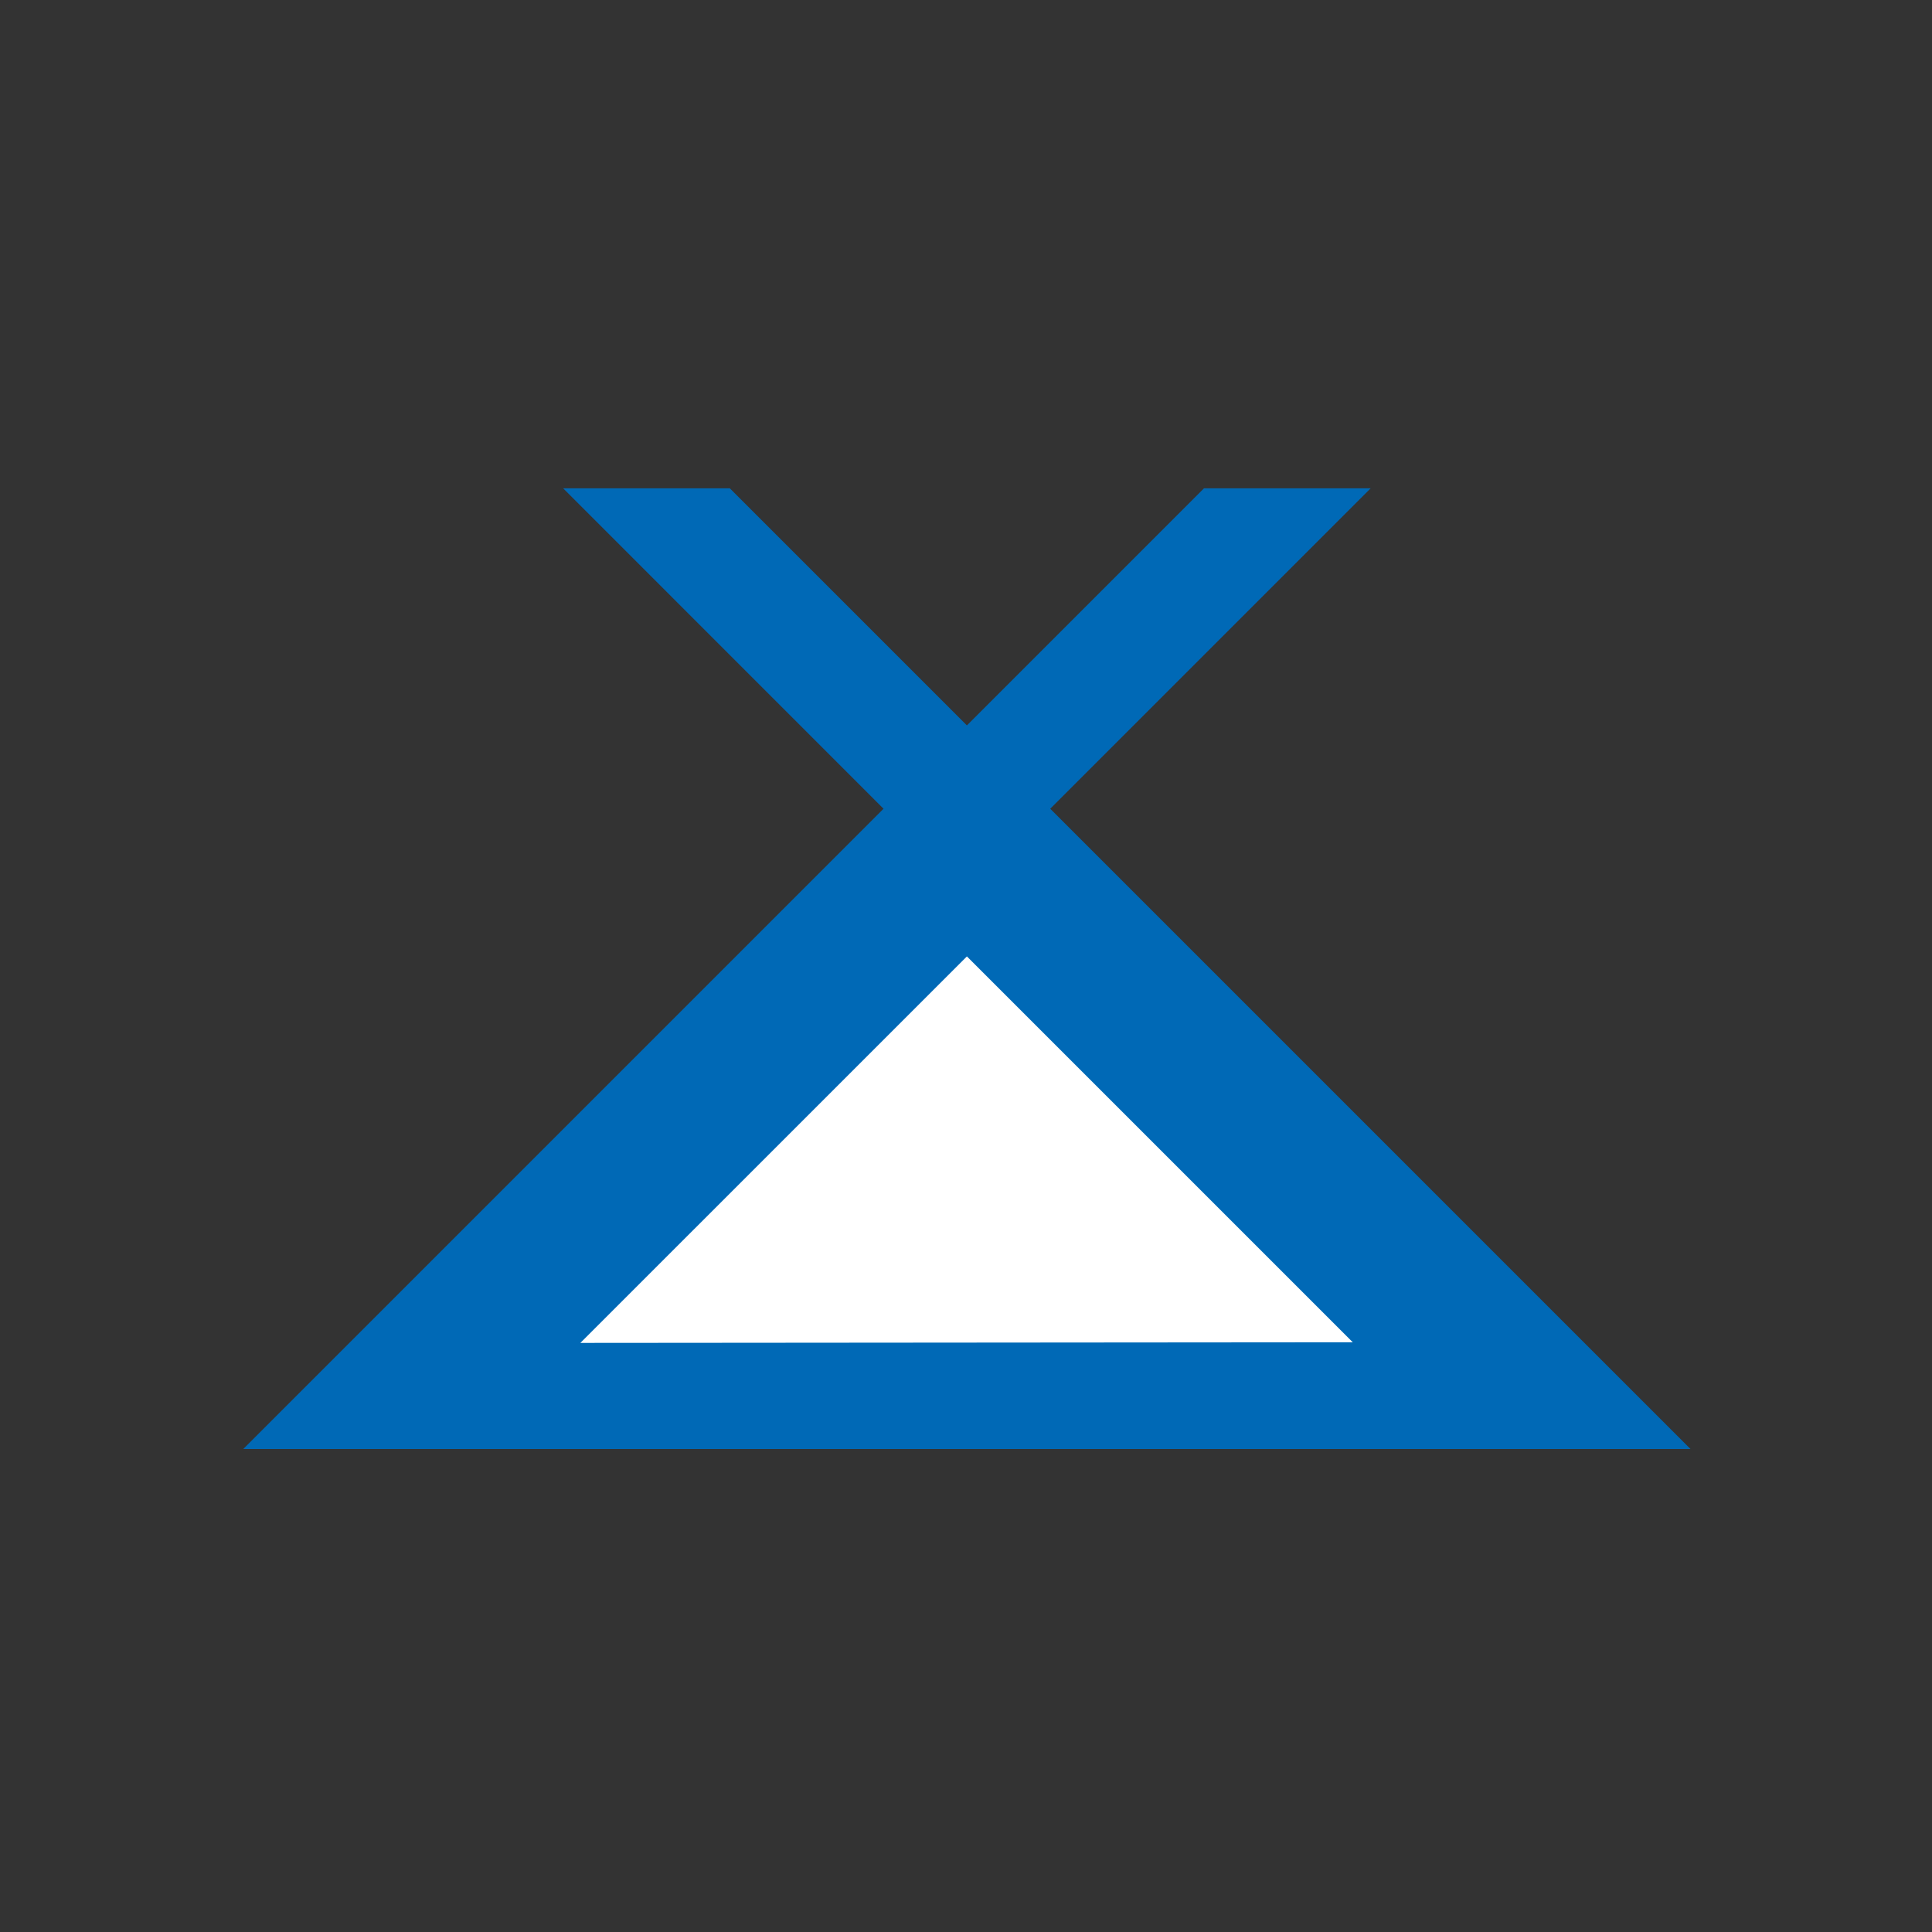<?xml version="1.0" encoding="UTF-8" standalone="no"?>
<!-- Created with Inkscape (http://www.inkscape.org/) -->
<svg xmlns:rdf="http://www.w3.org/1999/02/22-rdf-syntax-ns#" xmlns="http://www.w3.org/2000/svg" height="580" width="580" version="1.1" xmlns:cc="http://creativecommons.org/ns#" xmlns:dc="http://purl.org/dc/elements/1.1/">
 <rect width="100%" height="100%" fill="#333333" stroke="none"/>
 <title>camping</title>
 <path d="m169.05 146.59 96.19 96.2-192.21 192.21h434.47l-192.21-192.21 96.195-96.193h-50.043l-71.172 71.174-71.174-71.174z" fill-rule="evenodd" fill="#0069b6"/>
 <path d="m174.23 403.15c77.294-0.062 154.59-0.125 231.88-0.188-38.61-38.61-77.23-77.22-115.84-115.84-38.68 38.68-77.36 77.36-116.04 116.03z" fill-rule="evenodd" fill="#fff"/>
</svg>
